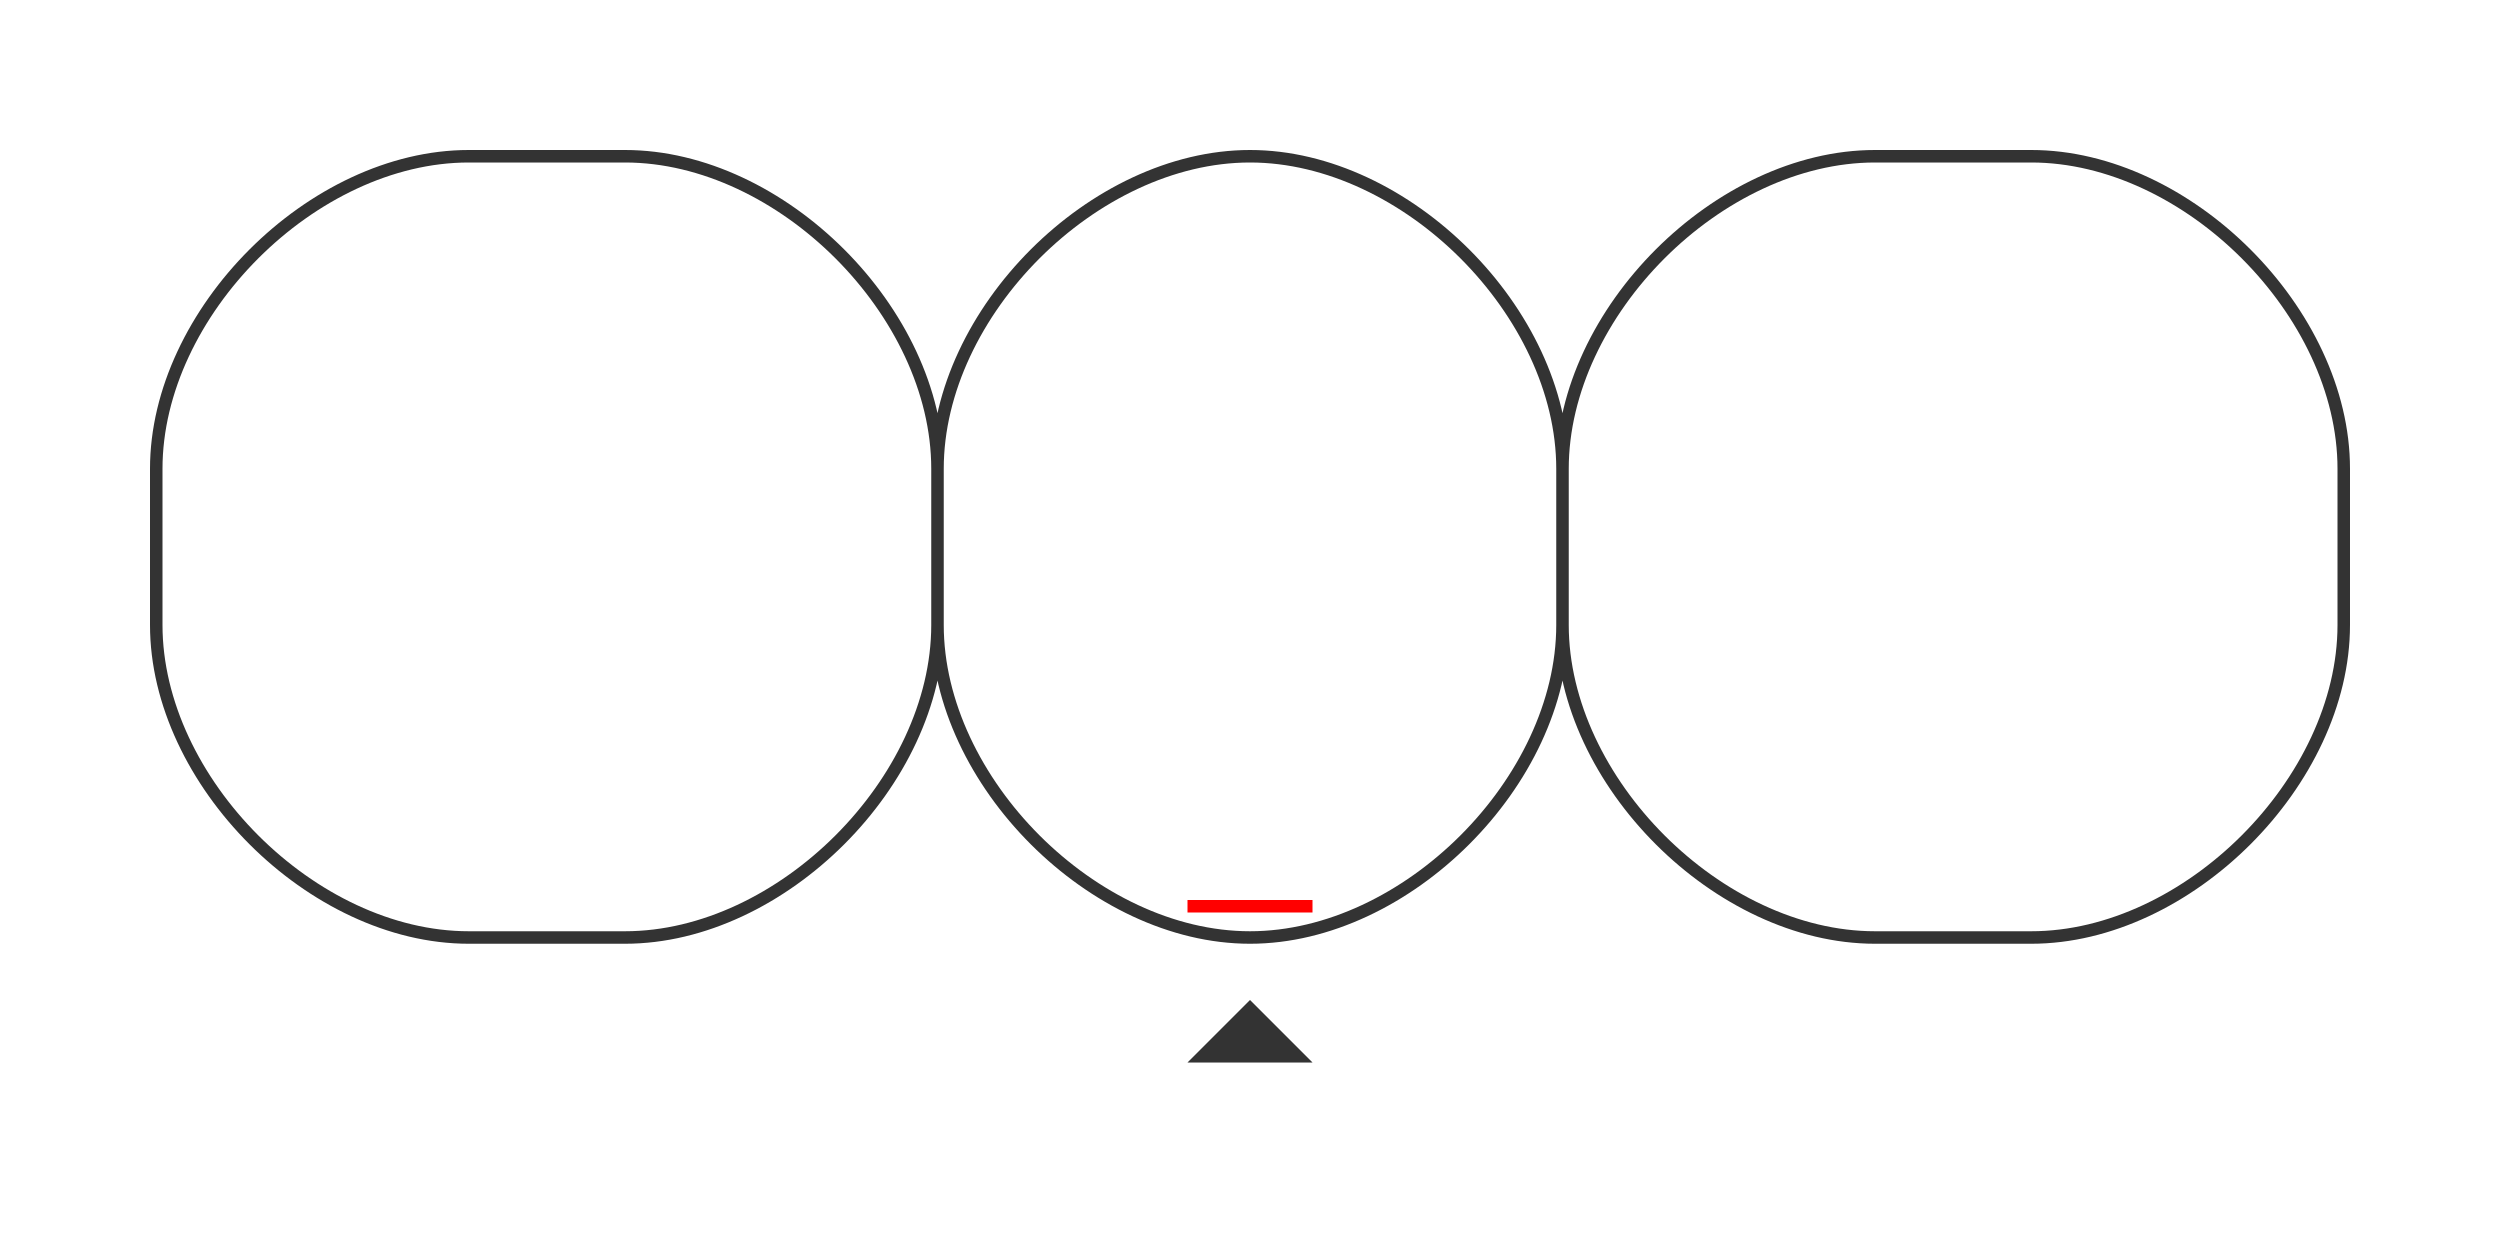 <?xml version="1.0" encoding="UTF-8"?>
<svg width="800" height="400" viewBox="0 0 800 400" xmlns="http://www.w3.org/2000/svg">
  <path
    d="M 200,300 
       C 250,300 300,250 300,200
       L 300,150
       C 300,100 350,50 400,50
       C 450,50 500,100 500,150
       L 500,200
       C 500,250 550,300 600,300
       L 650,300
       C 700,300 750,250 750,200
       L 750,150
       C 750,100 700,50 650,50
       L 600,50
       C 550,50 500,100 500,150
       L 500,200
       C 500,250 450,300 400,300
       C 350,300 300,250 300,200
       L 300,150
       C 300,100 250,50 200,50
       L 150,50
       C 100,50 50,100 50,150
       L 50,200
       C 50,250 100,300 150,300
       Z"
    fill="none"
    stroke="#333333"
    stroke-width="4"
  />
  <!-- Start/Finish Line -->
  <line x1="380" y1="290" x2="420" y2="290" stroke="#FF0000" stroke-width="4"/>
  <!-- Direction Arrow -->
  <path d="M 400,320 L 420,340 L 380,340 Z" fill="#333333"/>
</svg> 